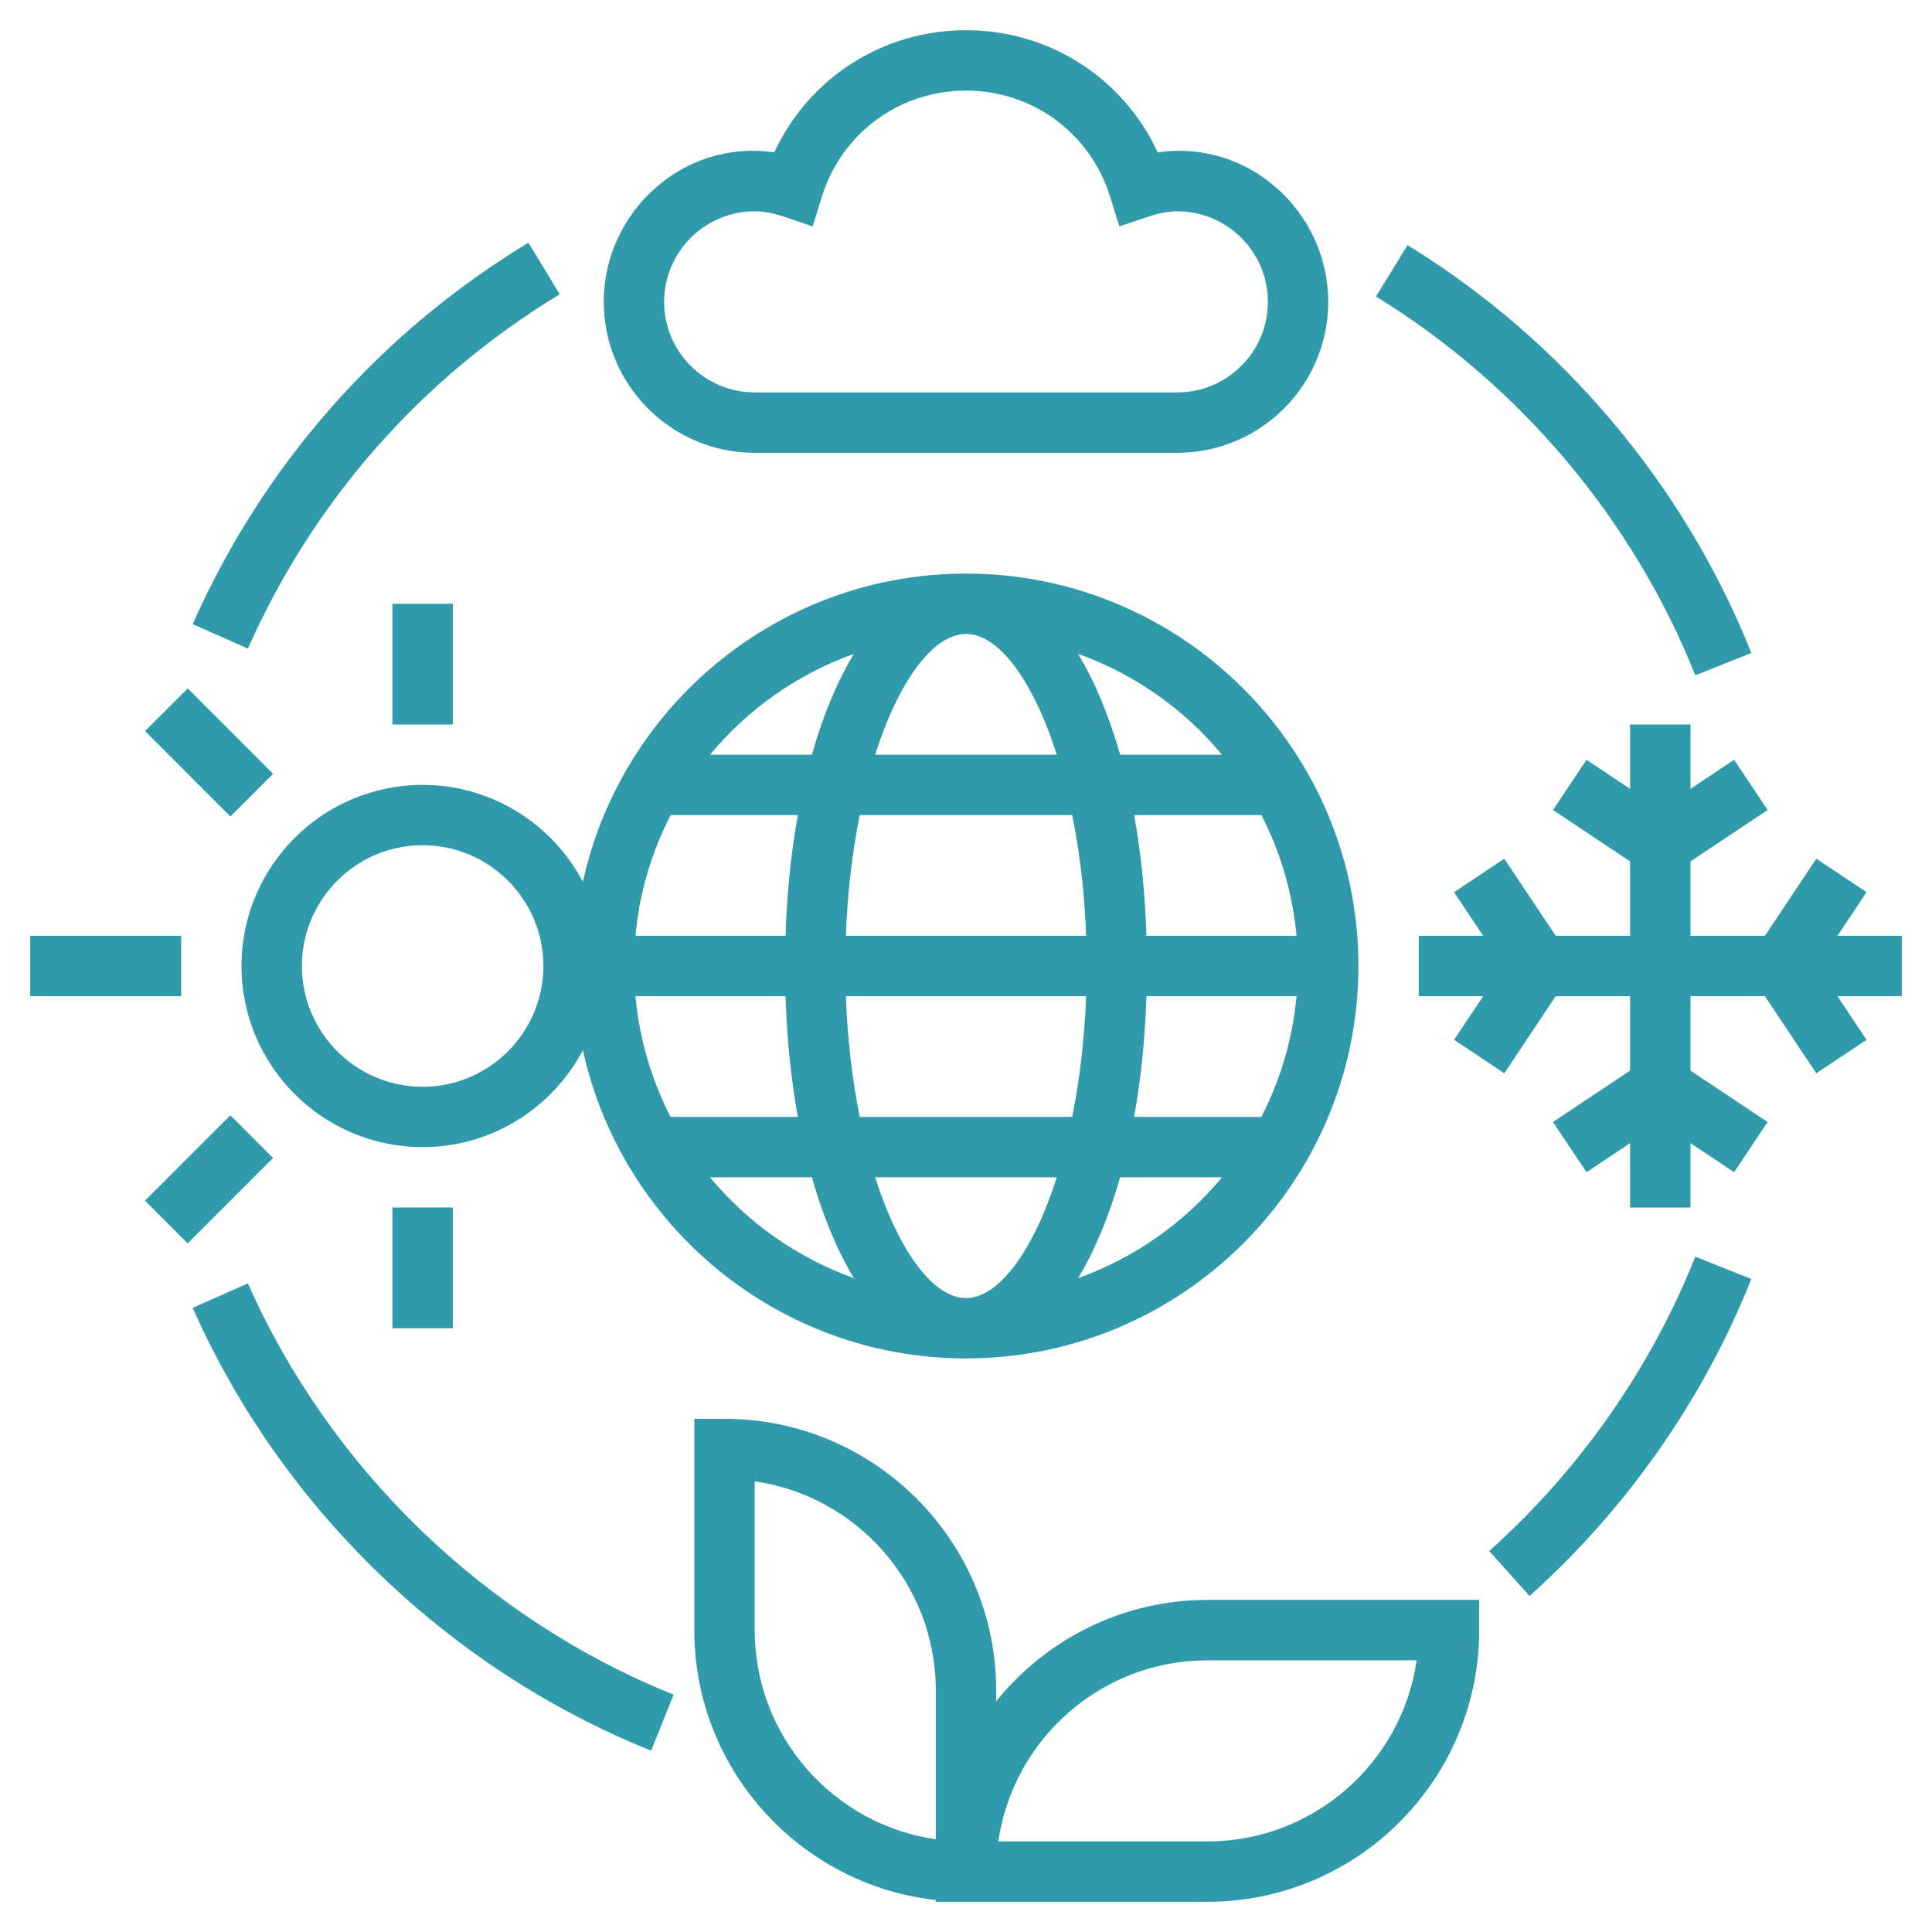 <svg width="35" height="35" viewBox="0 0 35 35" fill="none" xmlns="http://www.w3.org/2000/svg">
<path d="M7.109 10.938H8.203V13.125H7.109V10.938Z" fill="#2F9AAA"/>
<path d="M2.628 13.245L3.401 12.472L4.948 14.019L4.174 14.792L2.628 13.245Z" fill="#2F9AAA"/>
<path d="M0.547 16.953H3.281V18.047H0.547V16.953Z" fill="#2F9AAA"/>
<path d="M2.627 21.752L4.173 20.205L4.947 20.978L3.4 22.525L2.627 21.752Z" fill="#2F9AAA"/>
<path d="M7.109 21.875H8.203V24.062H7.109V21.875Z" fill="#2F9AAA"/>
<path d="M34.453 16.953H33.287L33.814 16.163L32.904 15.556L31.973 16.953H30.625V15.605L32.022 14.674L31.415 13.764L30.625 14.291V13.125H29.531V14.291L28.741 13.764L28.134 14.674L29.531 15.605V16.953H28.183L27.252 15.556L26.342 16.163L26.869 16.953H25.703V18.047H26.869L26.342 18.837L27.252 19.444L28.183 18.047H29.531V19.395L28.134 20.326L28.741 21.236L29.531 20.709V21.875H30.625V20.709L31.415 21.236L32.022 20.326L30.625 19.395V18.047H31.973L32.904 19.444L33.814 18.837L33.287 18.047H34.453V16.953Z" fill="#2F9AAA"/>
<path d="M24.609 17.5C24.609 13.58 21.42 10.391 17.5 10.391C14.103 10.391 11.26 12.786 10.56 15.975C10.009 14.932 8.915 14.219 7.656 14.219C5.847 14.219 4.375 15.69 4.375 17.5C4.375 19.31 5.847 20.781 7.656 20.781C8.915 20.781 10.009 20.068 10.56 19.025C11.26 22.214 14.103 24.609 17.5 24.609C21.42 24.609 24.609 21.42 24.609 17.5ZM7.656 19.688C6.45 19.688 5.469 18.706 5.469 17.5C5.469 16.294 6.45 15.312 7.656 15.312C8.863 15.312 9.844 16.294 9.844 17.5C9.844 18.706 8.863 19.688 7.656 19.688ZM15.854 21.328H19.145C18.714 22.68 18.087 23.516 17.5 23.516C16.913 23.516 16.286 22.68 15.854 21.328ZM11.512 18.047H14.231C14.256 18.823 14.331 19.558 14.454 20.234H12.148C11.806 19.567 11.583 18.829 11.512 18.047ZM17.5 11.484C18.088 11.484 18.714 12.319 19.145 13.672H15.854C16.286 12.319 16.912 11.484 17.5 11.484ZM19.424 14.766C19.558 15.427 19.648 16.162 19.676 16.953H15.324C15.352 16.162 15.443 15.427 15.575 14.766H19.424ZM23.488 16.953H20.769C20.744 16.177 20.669 15.442 20.546 14.766H22.852C23.194 15.433 23.417 16.171 23.488 16.953ZM23.488 18.047C23.417 18.829 23.194 19.567 22.851 20.234H20.545C20.668 19.558 20.744 18.823 20.769 18.047H23.488ZM14.231 16.953H11.512C11.583 16.171 11.806 15.433 12.149 14.766H14.455C14.331 15.442 14.255 16.177 14.231 16.953ZM15.324 18.047H19.676C19.648 18.838 19.557 19.573 19.424 20.234H15.575C15.442 19.573 15.352 18.838 15.324 18.047ZM19.531 23.155C19.834 22.653 20.09 22.036 20.292 21.328H22.137C21.455 22.152 20.556 22.786 19.531 23.155ZM22.137 13.672H20.292C20.09 12.964 19.834 12.347 19.531 11.845C20.556 12.214 21.455 12.848 22.137 13.672ZM15.469 11.845C15.166 12.347 14.909 12.964 14.708 13.672H12.863C13.545 12.848 14.444 12.214 15.469 11.845ZM12.863 21.328H14.708C14.909 22.036 15.166 22.653 15.469 23.155C14.444 22.786 13.545 22.152 12.863 21.328Z" fill="#2F9AAA"/>
<path d="M13.672 8.203H21.328C22.836 8.203 24.062 6.976 24.062 5.469C24.062 3.843 22.626 2.518 20.973 2.761C20.352 1.418 19.014 0.547 17.5 0.547C15.986 0.547 14.648 1.418 14.027 2.761C12.374 2.516 10.938 3.843 10.938 5.469C10.938 6.976 12.164 8.203 13.672 8.203ZM13.672 3.828C13.833 3.828 14.002 3.859 14.191 3.922L14.722 4.102L14.888 3.566C15.244 2.414 16.294 1.641 17.5 1.641C18.706 1.641 19.756 2.414 20.112 3.566L20.278 4.102L20.809 3.923C20.998 3.859 21.167 3.828 21.328 3.828C22.233 3.828 22.969 4.564 22.969 5.469C22.969 6.373 22.233 7.109 21.328 7.109H13.672C12.767 7.109 12.031 6.373 12.031 5.469C12.031 4.564 12.767 3.828 13.672 3.828Z" fill="#2F9AAA"/>
<path d="M18.047 30.82V30.625C18.047 27.911 15.839 25.703 13.125 25.703H12.578V29.531C12.578 32.06 14.496 34.147 16.953 34.421V34.453H17.5H18.047H21.875C24.589 34.453 26.797 32.245 26.797 29.531V28.984H21.875C20.329 28.984 18.95 29.702 18.047 30.82ZM13.672 29.531V26.836C15.525 27.102 16.953 28.7 16.953 30.625V33.321C15.1 33.054 13.672 31.457 13.672 29.531ZM21.875 33.359H18.086C18.352 31.507 19.95 30.078 21.875 30.078H25.664C25.398 31.931 23.8 33.359 21.875 33.359Z" fill="#2F9AAA"/>
<path d="M10.14 5.331L9.573 4.396C6.871 6.035 4.768 8.425 3.491 11.307L4.491 11.75C5.677 9.073 7.63 6.853 10.14 5.331Z" fill="#2F9AAA"/>
<path d="M4.491 23.25L3.491 23.693C5.095 27.315 8.122 30.239 11.796 31.715L12.203 30.7C8.792 29.329 5.981 26.614 4.491 23.25Z" fill="#2F9AAA"/>
<path d="M26.979 28.098L27.709 28.913C29.467 27.338 30.857 25.353 31.727 23.171L30.712 22.766C29.904 24.792 28.613 26.636 26.979 28.098Z" fill="#2F9AAA"/>
<path d="M30.712 12.234L31.727 11.829C30.513 8.784 28.301 6.161 25.499 4.441L24.927 5.372C27.53 6.97 29.584 9.407 30.712 12.234Z" fill="#2F9AAA"/>
</svg>
